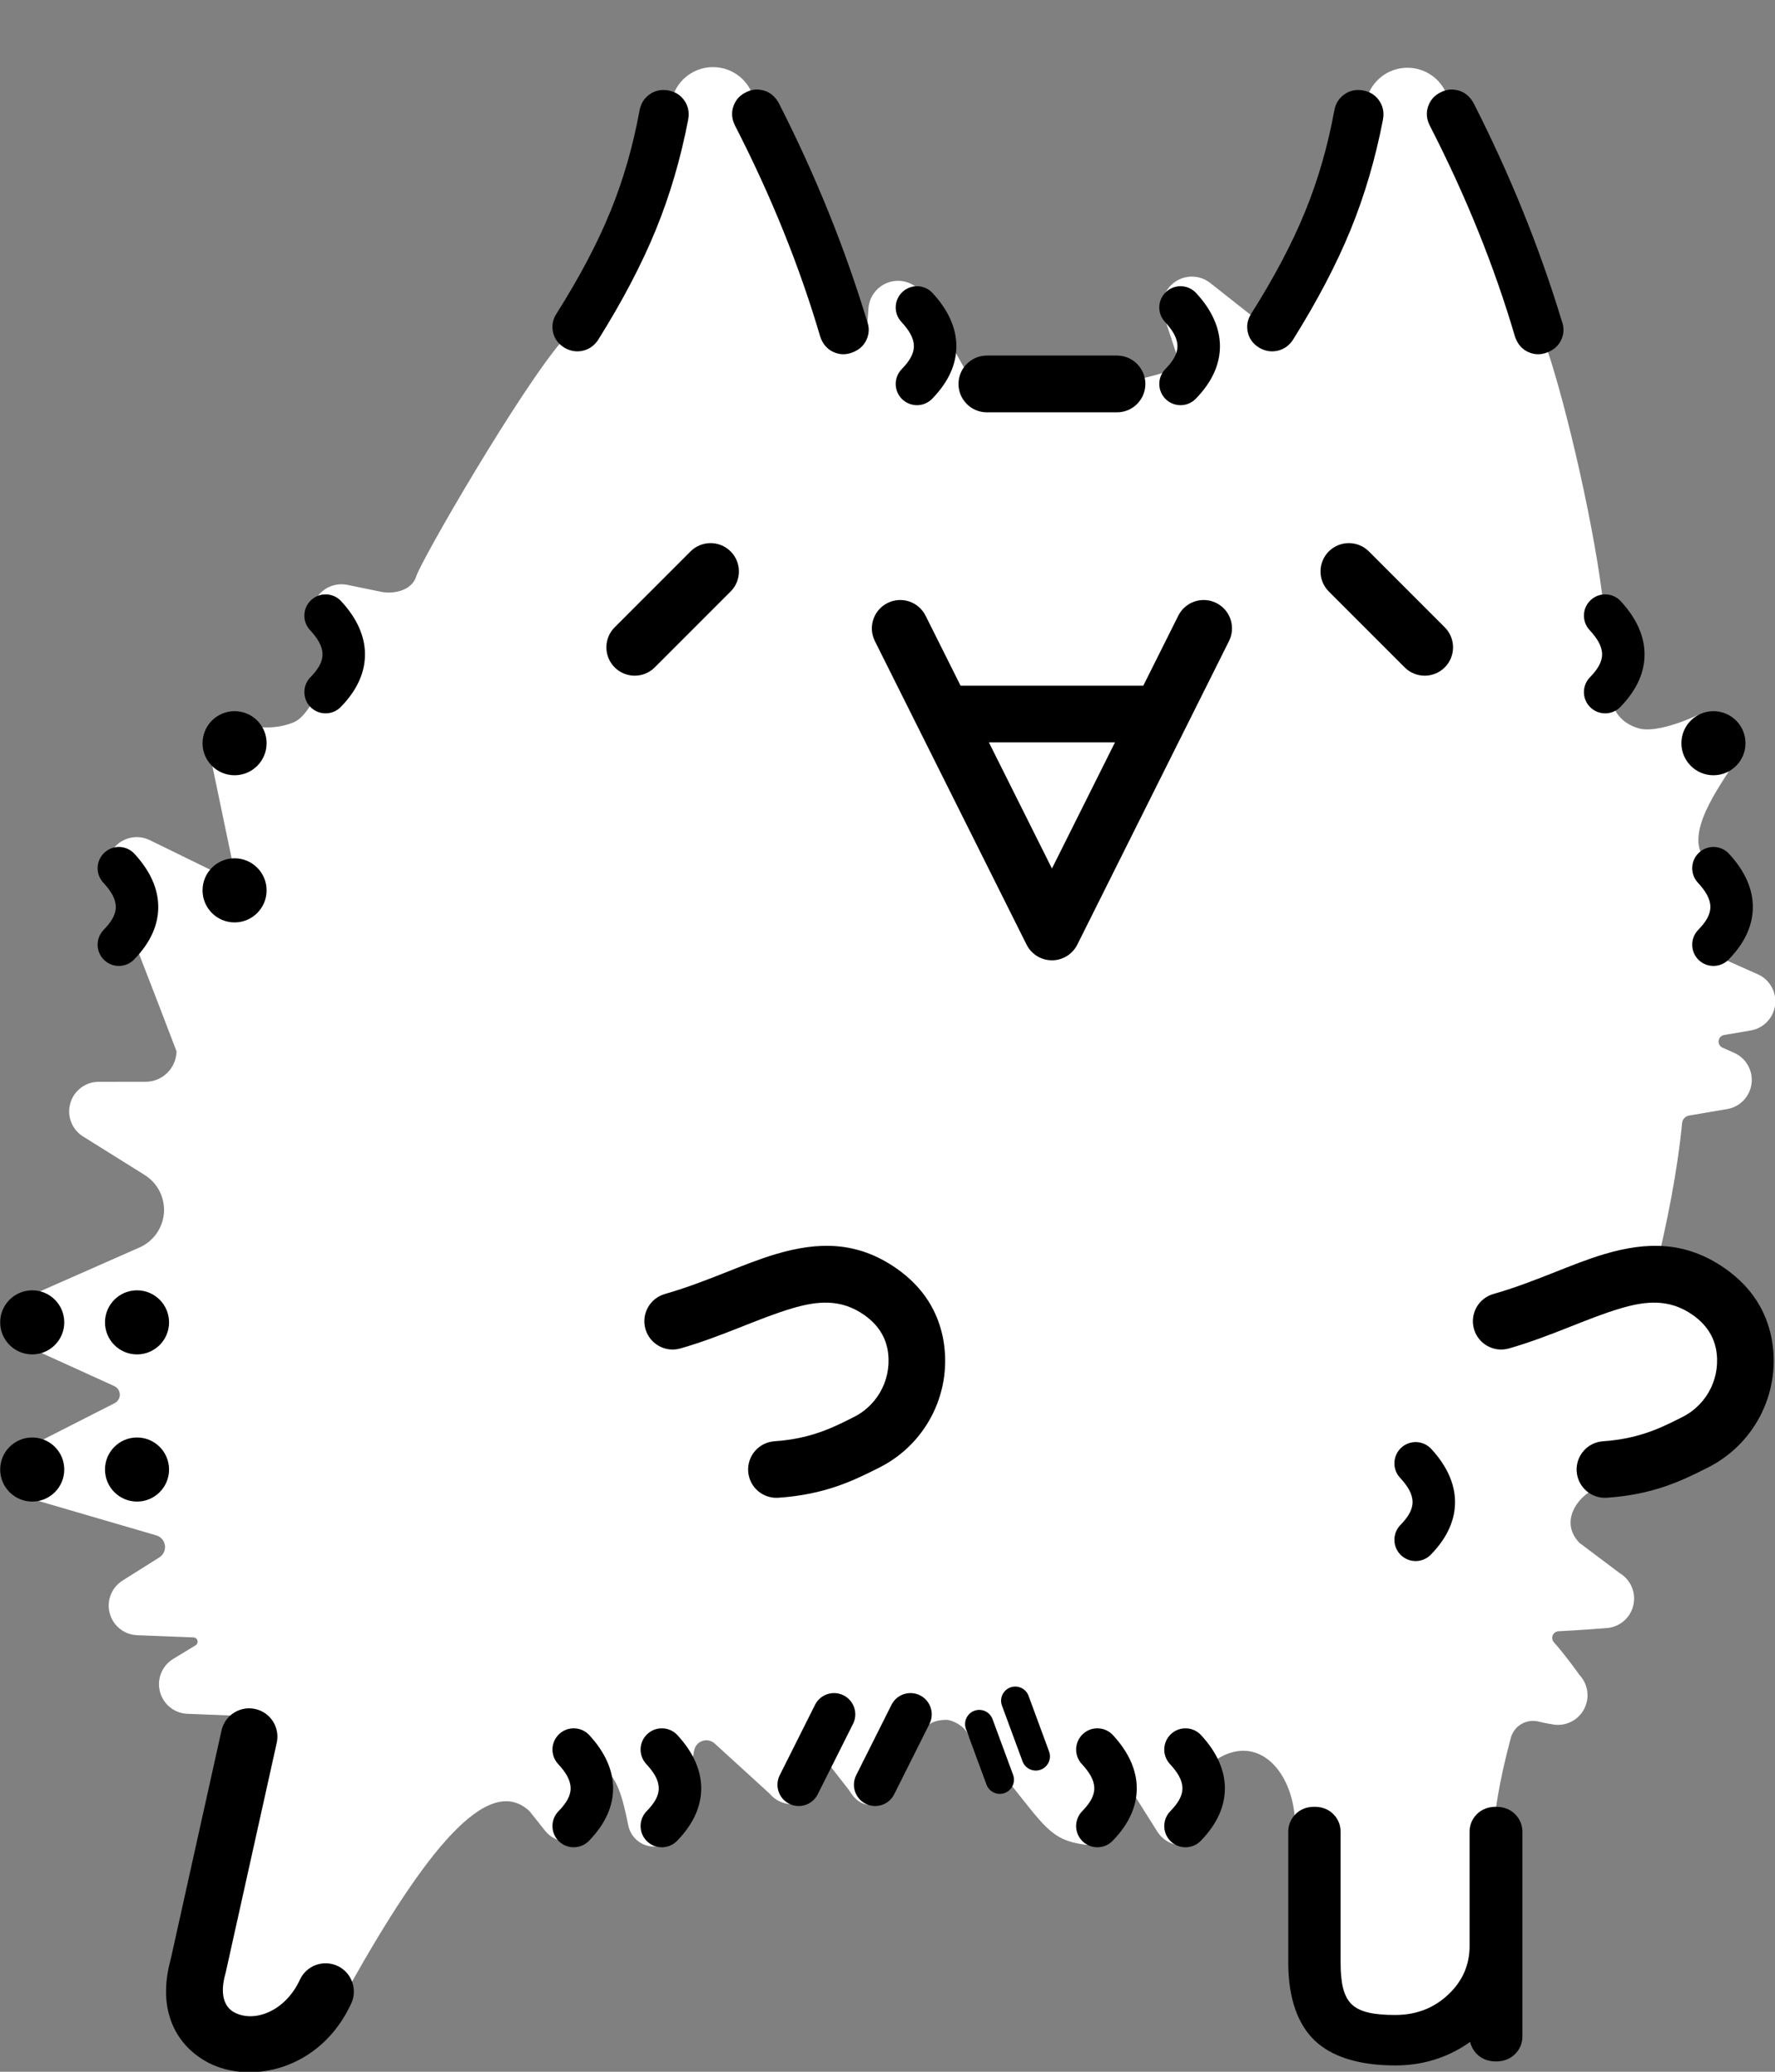 <?xml version="1.0" encoding="UTF-8" standalone="no"?>
<!DOCTYPE svg PUBLIC "-//W3C//DTD SVG 1.1//EN" "http://www.w3.org/Graphics/SVG/1.1/DTD/svg11.dtd">
<svg width="42px" height="49px" version="1.1" xmlns="http://www.w3.org/2000/svg" xmlns:xlink="http://www.w3.org/1999/xlink" xml:space="preserve" xmlns:serif="http://www.serif.com/" style="fill-rule:evenodd;clip-rule:evenodd;stroke-linejoin:round;stroke-miterlimit:2;">
    <rect width="100%" height="100%" fill="#808080" stroke="none"/>
    <g transform="matrix(0.603,0,0,0.603,-45.342,-24.636)">
        <path d="M91.525,63.468C91.724,62.824 95.62,56.095 97.298,54.171C97.454,53.992 97.586,53.791 97.731,53.601C97.731,53.601 100.03,48.254 101.648,44.491C101.911,43.878 102.517,43.483 103.184,43.488C103.851,43.493 104.45,43.897 104.704,44.514C106.254,48.276 108.449,53.601 108.449,53.601C108.697,53.744 108.946,53.882 109.195,54.014L109.274,52.946C109.312,52.435 109.68,52.009 110.18,51.898C110.68,51.787 111.194,52.016 111.444,52.463L113.207,55.601C115.899,56.297 118.666,56.254 121.527,55.258L120.86,53.229C120.701,52.742 120.878,52.209 121.298,51.915C121.717,51.621 122.28,51.637 122.682,51.954L124.868,53.677C124.91,53.652 124.952,53.627 124.994,53.601C124.994,53.601 127.283,48.278 128.9,44.516C129.164,43.902 129.771,43.506 130.44,43.513C131.108,43.52 131.708,43.927 131.959,44.547C133.18,47.553 134.975,52.031 135.744,53.981C135.768,54.049 135.804,54.264 135.909,54.575C136.675,56.849 137.802,61.686 138.128,64.72C138.137,64.805 138.111,64.901 138.156,64.971C138.954,66.217 138.613,67.168 138.473,67.78C138.294,68.563 138.73,69.206 139.502,69.425C140.274,69.644 141.801,68.909 141.801,68.909C142.296,68.779 142.976,69.159 143.244,69.595C143.512,70.032 143.398,70.544 143.121,70.975C142.43,72.05 141.185,73.834 142.26,74.719C143.23,75.518 143.317,77.315 142.365,78.267L144.169,79.069C144.637,79.276 144.913,79.766 144.85,80.274C144.786,80.783 144.397,81.189 143.892,81.274C143.892,81.274 143.353,81.366 142.85,81.451C142.736,81.47 142.648,81.562 142.634,81.677C142.62,81.791 142.682,81.902 142.788,81.949C143.035,82.059 143.244,82.151 143.244,82.151C143.712,82.359 143.989,82.849 143.925,83.357C143.861,83.866 143.472,84.272 142.967,84.357C142.967,84.357 141.958,84.529 141.475,84.61C141.327,84.636 141.215,84.757 141.201,84.906C141.016,86.792 140.622,88.782 140.121,90.826C143.538,90.805 146.595,97.103 138.083,99.139C137.231,99.343 136.299,100.478 137.178,101.375L138.76,102.564C139.198,102.83 139.409,103.351 139.28,103.847C139.152,104.343 138.714,104.696 138.202,104.716C138.202,104.716 137.161,104.799 136.35,104.838C136.25,104.843 136.162,104.905 136.123,104.997C136.084,105.089 136.102,105.195 136.169,105.27C136.635,105.791 137.178,106.558 137.178,106.558C137.527,106.934 137.589,107.493 137.33,107.935C137.072,108.377 136.554,108.598 136.056,108.478C136.056,108.478 135.921,108.466 135.56,108.379C135.327,108.323 135.081,108.362 134.877,108.487C134.673,108.612 134.527,108.814 134.472,109.047C133.536,112.56 133.761,113.865 133.695,116.786C133.602,120.844 128.97,122.127 126.808,119.392L126.013,112.462C126.013,110.396 124.551,108.693 122.79,109.961L122.682,112.462C122.532,112.886 122.151,113.185 121.704,113.23C121.257,113.275 120.824,113.058 120.593,112.673L118.991,110.132L118.777,112.462C118.627,112.886 118.221,113.269 117.775,113.21C116.416,113.032 116.189,112.494 114.624,110.554C114.152,109.969 113.794,109.754 113.207,108.962C113.101,108.577 112.579,108.323 112.354,108.314C112.146,108.306 111.467,108.353 111.444,108.888L110.35,110.74C110.2,111.164 109.917,111.599 109.47,111.644C109.023,111.69 108.737,111.448 108.505,111.063L107.778,110.132L107.309,111.01C107.127,111.351 106.786,111.579 106.402,111.618C106.017,111.657 105.638,111.501 105.391,111.204C105.391,111.204 104.064,109.994 103.238,109.241C103.108,109.122 102.923,109.084 102.756,109.14C102.589,109.196 102.466,109.338 102.434,109.511C102.225,110.635 101.887,112.462 101.887,112.462C101.756,112.946 101.403,113.254 100.903,113.281C100.403,113.309 99.951,112.953 99.85,112.462C99.629,111.384 99.423,110.501 98.766,110.132L98.524,112.462C98.345,112.815 97.999,113.052 97.606,113.091C97.213,113.131 96.826,112.968 96.58,112.659L95.971,111.893C94.334,110.365 91.854,113.501 88.894,118.783C85.301,123.372 80.425,121.926 84.97,108.962C84.846,108.695 84.725,108.427 84.607,108.157L82.548,108.076C82.037,108.056 81.599,107.703 81.47,107.207C81.341,106.711 81.553,106.19 81.99,105.924C81.99,105.924 82.48,105.626 82.869,105.389C82.932,105.351 82.962,105.276 82.944,105.205C82.926,105.133 82.863,105.083 82.789,105.08C81.982,105.048 80.575,104.993 80.575,104.993C80.064,104.973 79.625,104.62 79.497,104.124C79.368,103.628 79.58,103.107 80.017,102.841C80.017,102.841 80.791,102.354 81.447,101.941C81.606,101.841 81.692,101.657 81.666,101.47C81.64,101.284 81.507,101.13 81.326,101.077C79.682,100.597 76.629,99.706 76.629,99.706C76.17,99.574 75.839,99.175 75.794,98.7C75.748,98.226 75.998,97.771 76.423,97.555C76.423,97.555 78.558,96.469 79.692,95.892C79.82,95.828 79.899,95.695 79.896,95.552C79.893,95.409 79.808,95.281 79.678,95.222C78.546,94.707 76.45,93.754 76.45,93.754C76.016,93.556 75.747,93.113 75.772,92.637C75.796,92.16 76.11,91.747 76.562,91.596C76.562,91.596 78.757,90.628 80.67,89.784C81.216,89.543 81.584,89.02 81.627,88.425C81.669,87.83 81.379,87.259 80.873,86.943C79.639,86.173 78.427,85.415 78.427,85.415C78,85.132 77.809,84.603 77.957,84.113C78.105,83.622 78.556,83.287 79.068,83.287C79.068,83.287 80.009,83.286 80.905,83.286C81.568,83.286 82.109,82.754 82.121,82.091C81.279,79.862 79.494,75.308 79.494,75.308C79.303,74.862 79.41,74.344 79.761,74.01C80.113,73.676 80.635,73.595 81.071,73.808C81.071,73.808 82.698,74.603 83.704,75.095C83.85,75.166 84.023,75.148 84.151,75.049C84.278,74.949 84.338,74.786 84.305,74.628C84.011,73.221 83.455,70.556 83.455,70.556C83.358,70.092 83.553,69.616 83.947,69.353C84.341,69.09 84.855,69.092 85.246,69.359C85.246,69.359 85.984,69.495 86.725,69.184C87.578,68.827 88.489,66.239 87.837,65.546C87.512,65.201 87.363,64.686 87.625,64.291C87.887,63.897 88.362,63.701 88.826,63.796C88.826,63.796 89.525,63.94 90.138,64.066C90.68,64.178 91.362,63.997 91.525,63.468Z" style="fill:white;"/>
    </g>
    <g transform="matrix(0.603,0,0,0.603,-45.324,-83.372)">
        <path d="M83.856,206.137L81.863,215.109C81.293,217.173 82.127,218.527 83.327,219.16C84.997,220.04 87.745,219.452 88.948,216.842C89.204,216.286 88.961,215.626 88.405,215.369C87.848,215.113 87.188,215.356 86.932,215.913C86.364,217.145 85.151,217.612 84.363,217.196C83.929,216.967 83.797,216.427 84.008,215.679C84.014,215.659 84.019,215.639 84.024,215.618L86.024,206.618C86.156,206.02 85.779,205.427 85.181,205.294C84.583,205.161 83.989,205.539 83.856,206.137ZM132.854,218.351C132.89,218.519 132.967,218.658 133.067,218.773C133.224,218.956 133.473,219.118 133.867,219.118C134.261,219.118 134.51,218.956 134.668,218.773C134.809,218.61 134.904,218.4 134.904,218.128L134.904,210.119C134.904,209.846 134.809,209.637 134.668,209.473C134.51,209.291 134.261,209.129 133.867,209.129C133.473,209.129 133.224,209.291 133.067,209.473C132.925,209.637 132.831,209.846 132.831,210.119L132.831,214.593C132.831,215.336 132.552,215.968 132,216.49C131.429,217.03 130.732,217.295 129.914,217.295C129.114,217.295 128.53,217.196 128.197,216.869C127.87,216.547 127.77,215.99 127.77,215.234L127.77,210.119C127.77,209.853 127.68,209.648 127.549,209.489C127.39,209.296 127.14,209.129 126.743,209.129C126.346,209.129 126.096,209.296 125.938,209.489C125.806,209.648 125.716,209.853 125.716,210.119L125.716,215.234C125.716,216.672 126.105,217.681 126.759,218.302C127.401,218.911 128.441,219.274 129.914,219.274C130.886,219.274 131.765,219.03 132.552,218.55C132.656,218.486 132.757,218.42 132.854,218.351ZM97.064,207.45C97.361,207.771 97.551,208.075 97.556,208.396C97.56,208.704 97.381,208.994 97.08,209.303C96.759,209.632 96.765,210.16 97.094,210.481C97.423,210.802 97.951,210.796 98.273,210.467C98.948,209.775 99.231,209.066 99.222,208.374C99.213,207.694 98.916,206.999 98.288,206.319C97.976,205.981 97.448,205.961 97.111,206.273C96.773,206.585 96.752,207.113 97.064,207.45ZM121.071,207.45C121.368,207.771 121.558,208.075 121.563,208.396C121.567,208.704 121.388,208.994 121.087,209.303C120.766,209.632 120.772,210.16 121.101,210.481C121.43,210.802 121.958,210.796 122.28,210.467C122.955,209.775 123.238,209.066 123.229,208.374C123.22,207.694 122.923,206.999 122.295,206.319C121.983,205.981 121.455,205.961 121.118,206.273C120.78,206.585 120.759,207.113 121.071,207.45ZM100.522,207.45C100.819,207.771 101.009,208.075 101.014,208.396C101.018,208.704 100.839,208.994 100.538,209.303C100.217,209.632 100.223,210.16 100.552,210.481C100.881,210.802 101.409,210.796 101.731,210.467C102.406,209.775 102.689,209.066 102.68,208.374C102.671,207.694 102.374,206.999 101.746,206.319C101.434,205.981 100.906,205.961 100.569,206.273C100.231,206.585 100.21,207.113 100.522,207.45ZM117.613,207.45C117.91,207.771 118.1,208.075 118.105,208.396C118.109,208.704 117.93,208.994 117.629,209.303C117.308,209.632 117.314,210.16 117.643,210.481C117.972,210.802 118.5,210.796 118.822,210.467C119.497,209.775 119.78,209.066 119.771,208.374C119.762,207.694 119.465,206.999 118.837,206.319C118.525,205.981 117.997,205.961 117.66,206.273C117.322,206.585 117.301,207.113 117.613,207.45ZM107.147,205.129L105.761,207.892C105.555,208.304 105.721,208.805 106.133,209.011C106.544,209.218 107.046,209.051 107.252,208.64L108.638,205.877C108.844,205.466 108.677,204.964 108.266,204.758C107.855,204.552 107.353,204.718 107.147,205.129ZM110.147,205.129L108.761,207.892C108.555,208.304 108.721,208.805 109.133,209.011C109.544,209.218 110.046,209.051 110.252,208.64L111.638,205.877C111.844,205.466 111.677,204.964 111.266,204.758C110.855,204.552 110.353,204.718 110.147,205.129ZM113.069,206.077L113.875,208.26C113.982,208.548 114.302,208.695 114.589,208.589C114.877,208.482 115.025,208.162 114.918,207.875L114.112,205.692C114.006,205.404 113.686,205.257 113.398,205.363C113.111,205.469 112.963,205.789 113.069,206.077ZM114.482,205.162L115.288,207.345C115.394,207.633 115.714,207.78 116.002,207.674C116.289,207.568 116.437,207.248 116.33,206.96L115.525,204.777C115.418,204.489 115.098,204.342 114.811,204.448C114.523,204.554 114.375,204.874 114.482,205.162ZM130.102,196.224C130.399,196.544 130.589,196.848 130.594,197.169C130.598,197.477 130.419,197.767 130.118,198.076C129.797,198.405 129.803,198.933 130.132,199.254C130.461,199.576 130.989,199.569 131.311,199.24C131.986,198.548 132.269,197.839 132.26,197.147C132.251,196.467 131.954,195.772 131.326,195.092C131.014,194.754 130.486,194.734 130.149,195.046C129.811,195.358 129.79,195.886 130.102,196.224ZM80.541,194.644C81.235,194.644 81.798,195.207 81.798,195.901C81.798,196.595 81.235,197.158 80.541,197.158C79.847,197.158 79.284,196.595 79.284,195.901C79.284,195.207 79.847,194.644 80.541,194.644ZM76.429,194.644C77.122,194.644 77.686,195.207 77.686,195.901C77.686,196.595 77.122,197.158 76.429,197.158C75.735,197.158 75.171,196.595 75.171,195.901C75.171,195.207 75.735,194.644 76.429,194.644ZM101.863,191.152C103.504,190.685 104.929,189.967 106.251,189.578C107.236,189.288 108.15,189.195 109.068,189.833C109.615,190.213 109.885,190.678 109.984,191.149C110.201,192.232 109.673,193.327 108.691,193.831C107.86,194.251 106.997,194.693 105.554,194.793C104.943,194.835 104.481,195.365 104.523,195.977C104.565,196.588 105.095,197.05 105.707,197.008C107.54,196.882 108.643,196.345 109.698,195.81C109.699,195.81 109.7,195.809 109.702,195.808C111.572,194.851 112.577,192.766 112.16,190.706C112.16,190.704 112.16,190.702 112.159,190.7C111.96,189.744 111.444,188.78 110.336,188.009C108.796,186.939 107.277,186.961 105.624,187.447C104.308,187.834 102.889,188.551 101.255,189.016C100.666,189.184 100.323,189.799 100.491,190.389C100.659,190.978 101.274,191.32 101.863,191.152ZM134.375,191.152C136.016,190.685 137.44,189.967 138.762,189.578C139.748,189.288 140.662,189.195 141.58,189.833C142.126,190.213 142.397,190.678 142.496,191.149C142.713,192.232 142.185,193.327 141.202,193.831C140.372,194.251 139.509,194.693 138.066,194.793C137.454,194.835 136.992,195.365 137.034,195.977C137.076,196.588 137.607,197.05 138.218,197.008C140.051,196.882 141.154,196.345 142.209,195.81C142.211,195.81 142.212,195.809 142.213,195.808C144.083,194.851 145.088,192.766 144.672,190.706C144.672,190.704 144.671,190.702 144.671,190.7C144.472,189.744 143.955,188.78 142.847,188.009C141.308,186.939 139.789,186.961 138.136,187.447C136.819,187.834 135.401,188.551 133.767,189.016C133.177,189.184 132.835,189.799 133.003,190.389C133.171,190.978 133.785,191.32 134.375,191.152ZM80.541,188.872C81.235,188.872 81.798,189.435 81.798,190.129C81.798,190.823 81.235,191.386 80.541,191.386C79.847,191.386 79.284,190.823 79.284,190.129C79.284,189.435 79.847,188.872 80.541,188.872ZM76.429,188.872C77.122,188.872 77.686,189.435 77.686,190.129C77.686,190.823 77.122,191.386 76.429,191.386C75.735,191.386 75.171,190.823 75.171,190.129C75.171,189.435 75.735,188.872 76.429,188.872ZM141.788,172.881C142.085,173.202 142.275,173.506 142.28,173.826C142.284,174.135 142.105,174.425 141.804,174.733C141.483,175.063 141.489,175.591 141.818,175.912C142.147,176.233 142.675,176.227 142.997,175.898C143.672,175.206 143.955,174.497 143.946,173.805C143.937,173.125 143.64,172.43 143.012,171.75C142.7,171.412 142.172,171.391 141.835,171.704C141.497,172.016 141.476,172.543 141.788,172.881ZM79.216,172.881C79.513,173.202 79.703,173.506 79.708,173.826C79.712,174.135 79.533,174.425 79.232,174.733C78.911,175.063 78.917,175.591 79.246,175.912C79.575,176.233 80.103,176.227 80.425,175.898C81.1,175.206 81.383,174.497 81.374,173.805C81.365,173.125 81.068,172.43 80.44,171.75C80.128,171.412 79.6,171.391 79.263,171.704C78.925,172.016 78.904,172.543 79.216,172.881ZM120.028,165.156L112.857,165.156L111.484,162.411C111.209,161.861 110.541,161.639 109.992,161.914C109.442,162.188 109.219,162.857 109.494,163.406L115.447,175.313C115.636,175.69 116.021,175.928 116.443,175.928C116.864,175.928 117.249,175.69 117.438,175.313L123.391,163.406C123.666,162.857 123.443,162.188 122.894,161.914C122.344,161.639 121.676,161.862 121.401,162.411L120.028,165.156ZM84.369,171.927C85.063,171.927 85.626,172.491 85.626,173.184C85.626,173.878 85.063,174.442 84.369,174.442C83.675,174.442 83.112,173.878 83.112,173.184C83.112,172.491 83.675,171.927 84.369,171.927ZM118.916,167.381L113.969,167.381L116.443,172.328L118.916,167.381ZM142.4,166.156C143.094,166.156 143.658,166.719 143.658,167.413C143.658,168.107 143.094,168.67 142.4,168.67C141.707,168.67 141.143,168.107 141.143,167.413C141.143,166.719 141.707,166.156 142.4,166.156ZM84.369,166.156C85.063,166.156 85.626,166.719 85.626,167.413C85.626,168.107 85.063,168.67 84.369,168.67C83.675,168.67 83.112,168.107 83.112,167.413C83.112,166.719 83.675,166.156 84.369,166.156ZM87.328,162.974C87.625,163.295 87.815,163.599 87.82,163.919C87.824,164.228 87.645,164.518 87.344,164.826C87.023,165.156 87.029,165.684 87.358,166.005C87.687,166.326 88.215,166.32 88.537,165.991C89.212,165.299 89.495,164.59 89.486,163.898C89.477,163.218 89.18,162.523 88.552,161.843C88.24,161.505 87.712,161.484 87.375,161.797C87.037,162.109 87.016,162.636 87.328,162.974ZM137.539,162.974C137.836,163.295 138.026,163.599 138.031,163.919C138.035,164.228 137.856,164.518 137.555,164.826C137.234,165.156 137.24,165.684 137.569,166.005C137.898,166.326 138.426,166.32 138.748,165.991C139.423,165.299 139.706,164.59 139.697,163.898C139.688,163.218 139.391,162.523 138.763,161.843C138.451,161.505 137.923,161.484 137.586,161.797C137.248,162.109 137.227,162.636 137.539,162.974ZM127.307,161.462L130.284,164.439C130.718,164.873 131.423,164.873 131.857,164.439C132.291,164.005 132.291,163.3 131.857,162.867L128.88,159.89C128.446,159.456 127.741,159.456 127.307,159.89C126.874,160.324 126.874,161.028 127.307,161.462ZM102.261,159.89L99.284,162.867C98.85,163.3 98.85,164.005 99.284,164.439C99.718,164.873 100.423,164.873 100.857,164.439L103.834,161.462C104.268,161.028 104.268,160.324 103.834,159.89C103.4,159.456 102.695,159.456 102.261,159.89ZM118.995,152.208L113.889,152.208C113.275,152.208 112.776,152.707 112.776,153.322C112.776,153.936 113.275,154.435 113.889,154.435L118.995,154.435C119.61,154.435 120.109,153.936 120.109,153.322C120.109,152.707 119.61,152.208 118.995,152.208ZM110.534,150.887C110.83,151.208 111.021,151.512 111.025,151.832C111.029,152.141 110.85,152.431 110.549,152.739C110.228,153.069 110.234,153.597 110.564,153.918C110.893,154.239 111.421,154.233 111.742,153.904C112.417,153.212 112.701,152.503 112.692,151.811C112.683,151.131 112.386,150.435 111.758,149.756C111.445,149.418 110.918,149.397 110.58,149.71C110.242,150.022 110.221,150.55 110.534,150.887ZM120.877,150.887C121.173,151.208 121.364,151.512 121.368,151.832C121.372,152.141 121.193,152.431 120.892,152.739C120.571,153.069 120.577,153.597 120.907,153.918C121.236,154.239 121.764,154.233 122.085,153.904C122.76,153.212 123.044,152.503 123.035,151.811C123.026,151.131 122.729,150.435 122.101,149.756C121.788,149.418 121.261,149.397 120.923,149.71C120.585,150.022 120.564,150.55 120.877,150.887ZM134.611,151.458C134.619,151.483 134.627,151.508 134.637,151.533C134.773,151.872 135.003,152.03 135.221,152.105C135.405,152.168 135.612,152.181 135.84,152.099C136.22,151.969 136.388,151.722 136.465,151.499C136.529,151.311 136.543,151.097 136.452,150.86C135.574,147.971 134.421,145.12 132.993,142.316C132.984,142.298 132.975,142.281 132.965,142.264C132.766,141.935 132.501,141.816 132.263,141.784C132.081,141.758 131.884,141.781 131.683,141.891C131.434,142.012 131.294,142.201 131.219,142.397C131.139,142.603 131.118,142.851 131.244,143.136C131.251,143.15 131.257,143.164 131.264,143.177C132.684,145.942 133.8,148.702 134.611,151.458ZM107.348,151.458C107.356,151.483 107.364,151.508 107.374,151.533C107.51,151.872 107.74,152.03 107.958,152.105C108.142,152.168 108.349,152.181 108.577,152.099C108.957,151.969 109.125,151.722 109.202,151.499C109.266,151.311 109.28,151.097 109.189,150.86C108.312,147.971 107.158,145.12 105.73,142.316C105.721,142.298 105.712,142.281 105.702,142.264C105.503,141.935 105.238,141.816 105,141.784C104.818,141.758 104.621,141.781 104.42,141.891C104.172,142.012 104.031,142.201 103.956,142.397C103.876,142.603 103.855,142.851 103.982,143.136C103.988,143.15 103.994,143.164 104.001,143.177C105.421,145.942 106.537,148.702 107.348,151.458ZM97.299,151.891C97.311,151.899 97.323,151.906 97.335,151.913C97.578,152.047 97.807,152.064 98.009,152.024C98.221,151.981 98.429,151.872 98.599,151.646C98.613,151.627 98.627,151.608 98.639,151.587C99.596,150.059 100.348,148.623 100.897,147.28C101.45,145.927 101.874,144.485 102.169,142.954C102.169,142.952 102.17,142.949 102.17,142.947C102.226,142.642 102.151,142.407 102.033,142.227C101.906,142.034 101.71,141.87 101.397,141.811C101.08,141.751 100.836,141.833 100.647,141.969C100.472,142.095 100.316,142.288 100.26,142.596C100.004,143.995 99.623,145.316 99.115,146.56C98.603,147.814 97.896,149.151 96.997,150.571C96.996,150.572 96.995,150.573 96.994,150.575C96.83,150.837 96.817,151.085 96.866,151.298C96.916,151.511 97.036,151.727 97.299,151.891ZM124.562,151.891C124.574,151.899 124.586,151.906 124.598,151.913C124.841,152.047 125.07,152.064 125.272,152.024C125.484,151.981 125.692,151.872 125.862,151.646C125.876,151.627 125.89,151.608 125.902,151.587C126.859,150.059 127.61,148.623 128.16,147.28C128.713,145.927 129.137,144.485 129.432,142.954C129.432,142.952 129.433,142.949 129.433,142.947C129.489,142.642 129.414,142.407 129.296,142.227C129.169,142.034 128.973,141.87 128.66,141.811C128.343,141.751 128.099,141.833 127.91,141.969C127.735,142.095 127.579,142.288 127.523,142.596C127.267,143.995 126.886,145.316 126.378,146.56C125.866,147.814 125.159,149.151 124.26,150.571C124.259,150.572 124.258,150.573 124.257,150.575C124.093,150.837 124.08,151.085 124.129,151.298C124.179,151.511 124.299,151.727 124.562,151.891Z"/>
    </g>
</svg>
